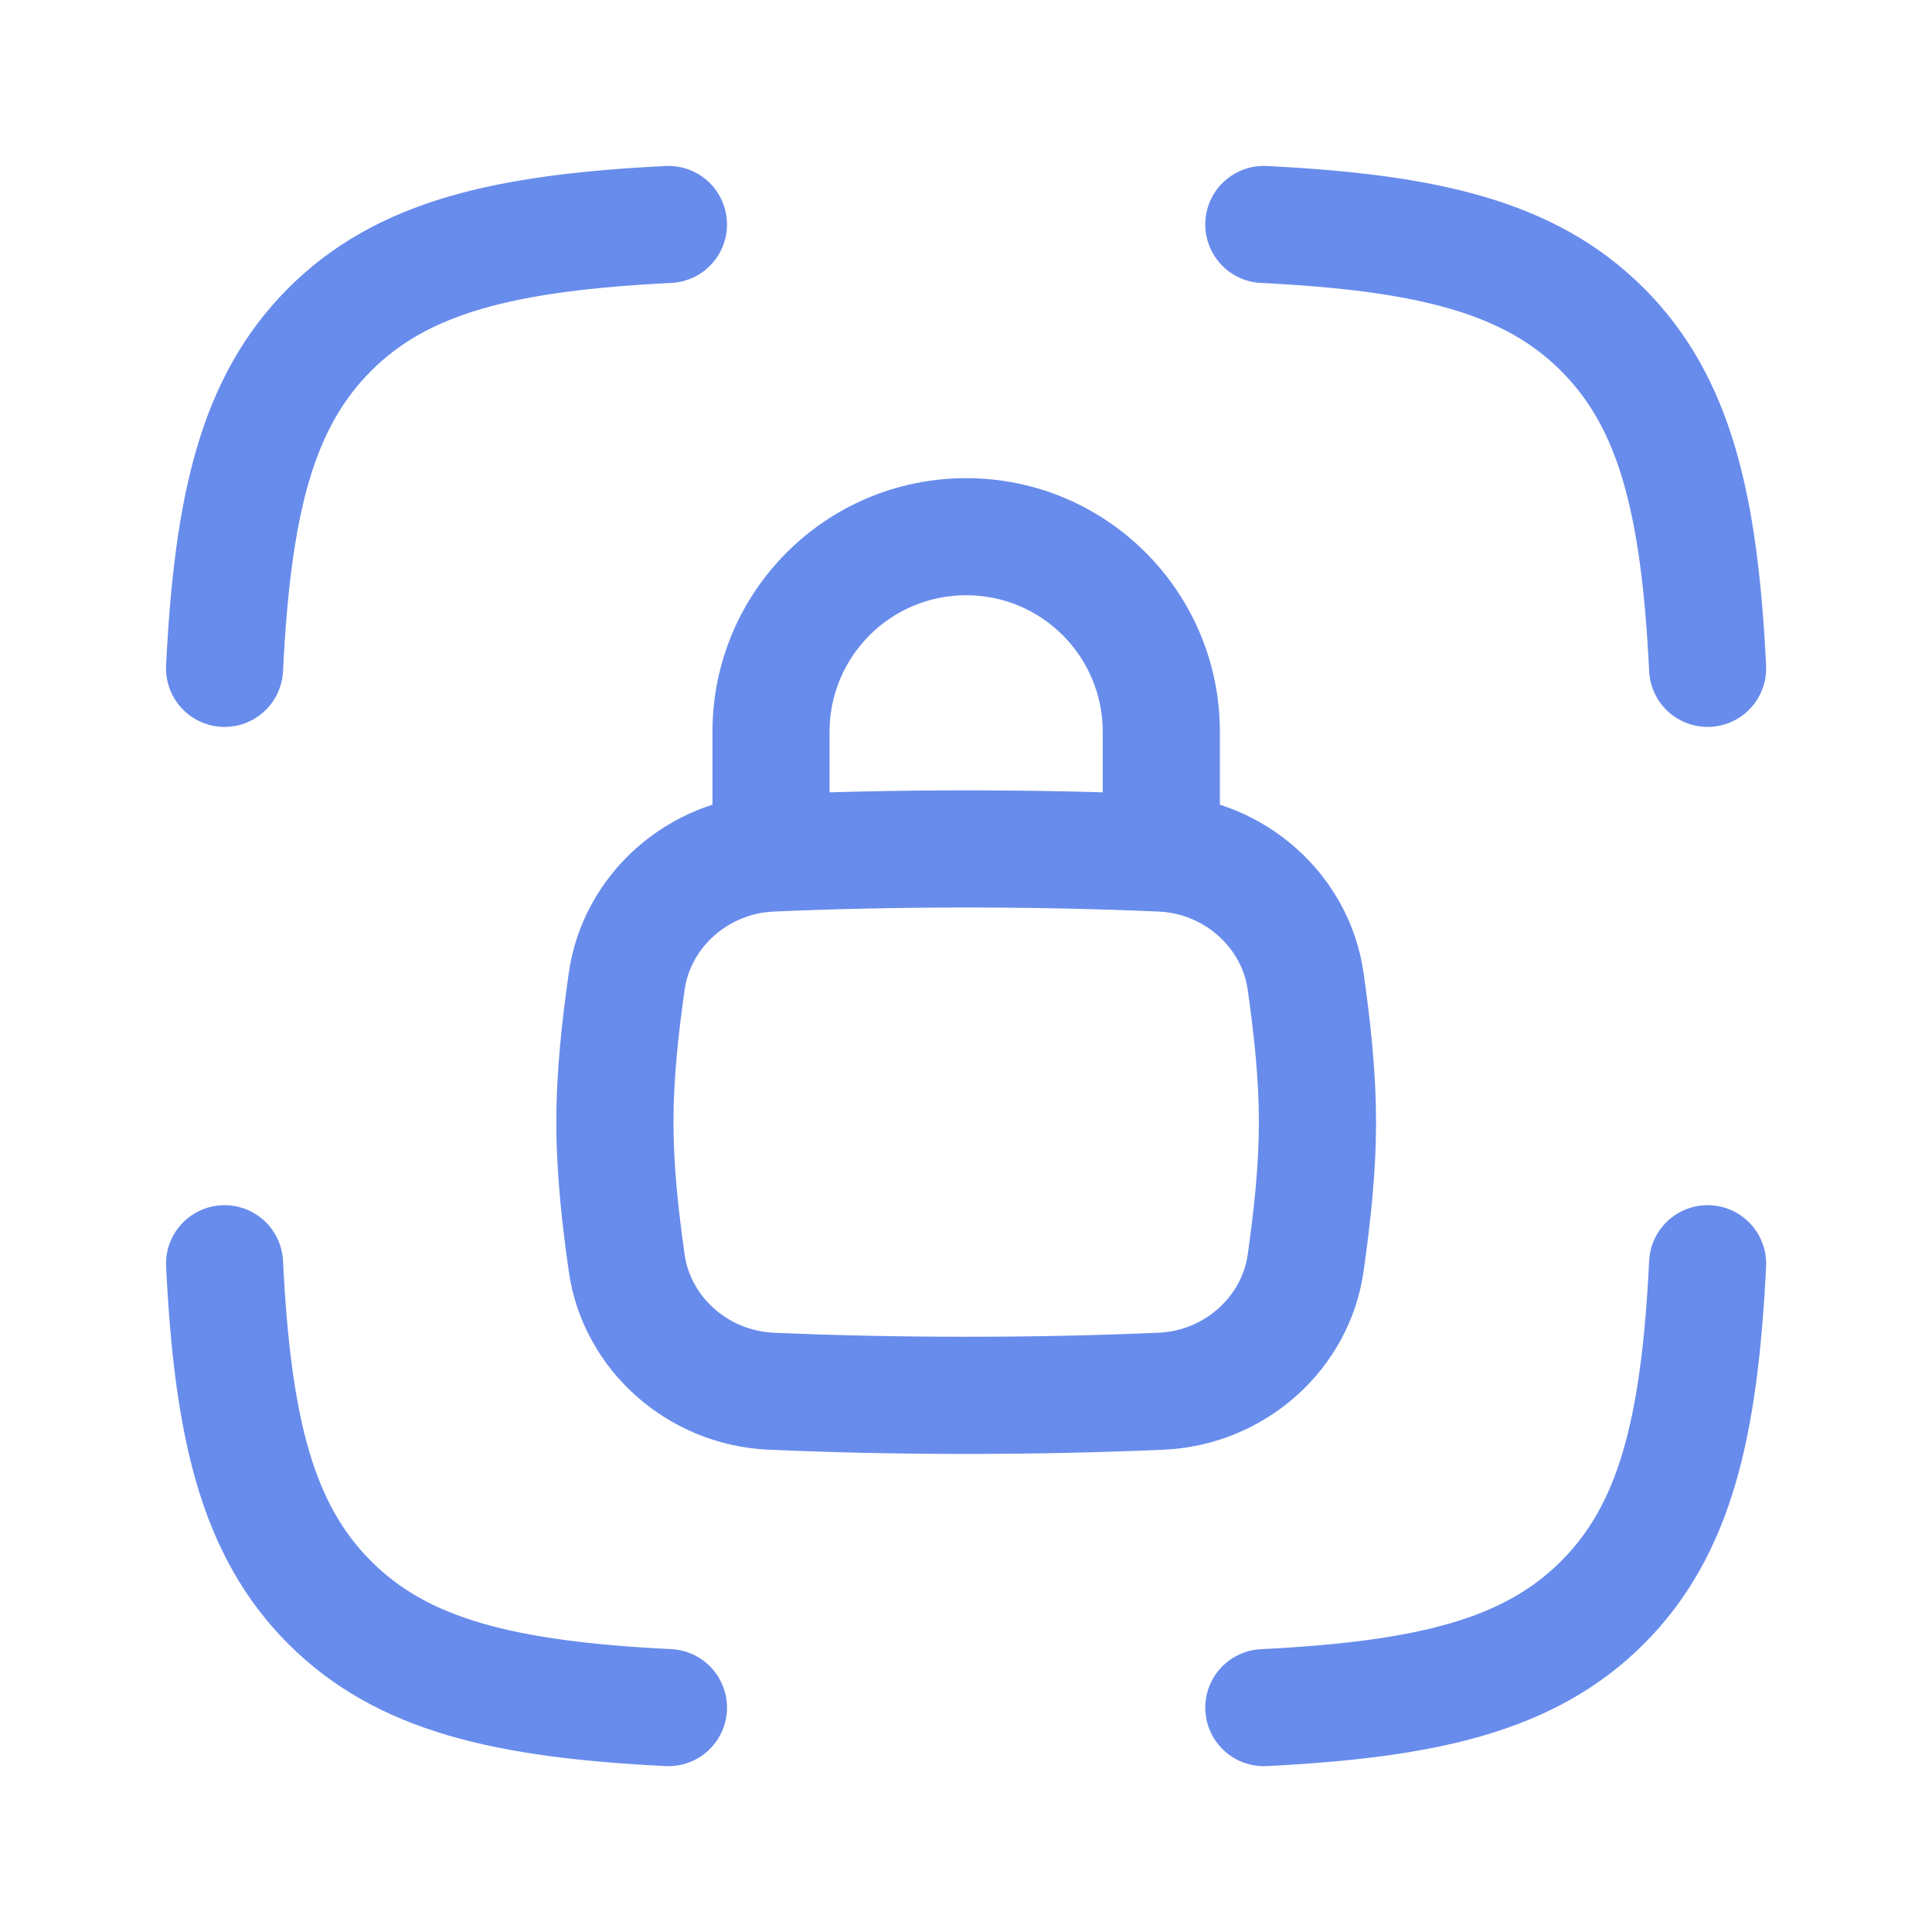 <svg width="22" height="22" viewBox="0 0 22 22" fill="none" xmlns="http://www.w3.org/2000/svg">
<path d="M2.557 7.611C2.649 5.745 2.926 4.581 3.754 3.753C4.581 2.925 5.745 2.649 7.612 2.556M19.445 7.611C19.353 5.745 19.076 4.581 18.248 3.753C17.421 2.925 16.257 2.649 14.391 2.556M14.391 19.445C16.257 19.352 17.421 19.076 18.248 18.248C19.076 17.42 19.353 16.256 19.445 14.39M7.612 19.445C5.745 19.352 4.581 19.076 3.754 18.248C2.926 17.42 2.649 16.256 2.557 14.39" stroke="#688CEC" stroke-width="1.333" stroke-linecap="round" stroke-linejoin="round"/>
<path d="M14.868 11.177L15.528 11.084L14.868 11.177ZM13.222 9.714L13.251 9.048L13.222 9.714ZM13.222 15.842L13.251 16.508L13.222 15.842ZM14.868 14.379L14.208 14.286L14.868 14.379ZM8.782 9.714L8.811 10.38L8.782 9.714ZM7.136 11.177L7.796 11.27L7.136 11.177ZM8.782 15.842L8.752 16.508L8.782 15.842ZM7.136 14.379L7.796 14.286L7.136 14.379ZM8.113 9.667C8.113 10.035 8.412 10.334 8.78 10.334C9.148 10.334 9.446 10.035 9.446 9.667H8.113ZM12.557 9.667C12.557 10.035 12.856 10.334 13.224 10.334C13.592 10.334 13.891 10.035 13.891 9.667H12.557ZM11.002 15.222C10.219 15.222 9.509 15.206 8.811 15.176L8.752 16.508C9.471 16.539 10.2 16.556 11.002 16.556V15.222ZM13.193 15.176C12.495 15.206 11.785 15.222 11.002 15.222V16.556C11.804 16.556 12.533 16.539 13.251 16.508L13.193 15.176ZM15.528 14.472C15.603 13.941 15.669 13.369 15.669 12.778H14.335C14.335 13.276 14.28 13.774 14.208 14.286L15.528 14.472ZM15.669 12.778C15.669 12.187 15.603 11.616 15.528 11.084L14.208 11.27C14.28 11.782 14.335 12.28 14.335 12.778H15.669ZM11.002 10.334C11.785 10.334 12.495 10.35 13.193 10.38L13.251 9.048C12.533 9.017 11.804 9 11.002 9V10.334ZM8.811 10.38C9.509 10.35 10.219 10.334 11.002 10.334V9C10.2 9 9.471 9.017 8.752 9.048L8.811 10.38ZM6.476 11.084C6.401 11.616 6.335 12.187 6.335 12.778H7.669C7.669 12.28 7.724 11.782 7.796 11.27L6.476 11.084ZM6.335 12.778C6.335 13.369 6.401 13.941 6.476 14.472L7.796 14.286C7.724 13.774 7.669 13.276 7.669 12.778H6.335ZM15.528 11.084C15.37 9.957 14.405 9.099 13.251 9.048L13.193 10.38C13.723 10.404 14.142 10.798 14.208 11.27L15.528 11.084ZM13.251 16.508C14.405 16.457 15.37 15.599 15.528 14.472L14.208 14.286C14.142 14.758 13.723 15.152 13.193 15.176L13.251 16.508ZM8.752 9.048C7.599 9.099 6.634 9.957 6.476 11.084L7.796 11.27C7.862 10.798 8.281 10.404 8.811 10.38L8.752 9.048ZM8.811 15.176C8.281 15.152 7.862 14.758 7.796 14.286L6.476 14.472C6.634 15.599 7.599 16.457 8.752 16.508L8.811 15.176ZM9.446 9.667V8.334H8.113V9.667H9.446ZM12.557 8.334V9.667H13.891V8.334H12.557ZM13.891 8.334C13.891 6.738 12.597 5.445 11.002 5.445V6.778C11.861 6.778 12.557 7.474 12.557 8.334H13.891ZM9.446 8.334C9.446 7.474 10.143 6.778 11.002 6.778V5.445C9.406 5.445 8.113 6.738 8.113 8.334H9.446Z" fill="#688CEC"/>
</svg>
